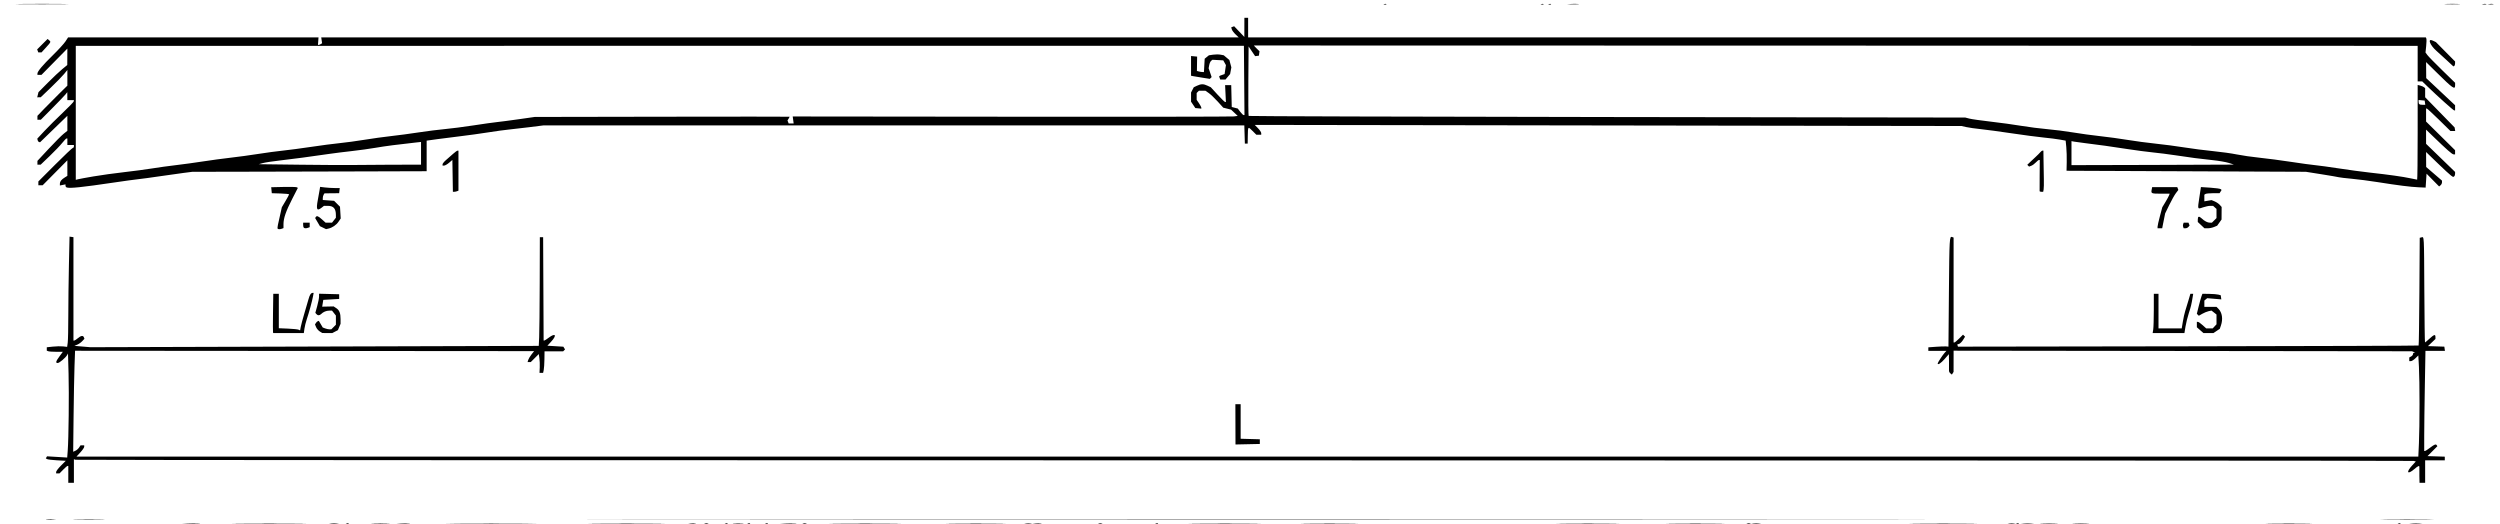 <?xml version="1.0" encoding="UTF-8" standalone="no"?>
<!-- Created with Inkscape (http://www.inkscape.org/) -->

<svg
   version="1.1"
   id="svg1"
   width="855.04"
   height="179.2"
   viewBox="0 0 855.04 179.2"
   sodipodi:docname="slab-between-beams.svg"
   inkscape:version="1.4 (e7c3feb1, 2024-10-09)"
   xmlns:inkscape="http://www.inkscape.org/namespaces/inkscape"
   xmlns:sodipodi="http://sodipodi.sourceforge.net/DTD/sodipodi-0.dtd"
   xmlns="http://www.w3.org/2000/svg"
   xmlns:svg="http://www.w3.org/2000/svg">
  <defs
     id="defs1" />
  <sodipodi:namedview
     id="namedview1"
     pagecolor="#ffffff"
     bordercolor="#000000"
     borderopacity="0.25"
     inkscape:showpageshadow="2"
     inkscape:pageopacity="0.0"
     inkscape:pagecheckerboard="0"
     inkscape:deskcolor="#d1d1d1"
     inkscape:zoom="1.99187"
     inkscape:cx="264.07346"
     inkscape:cy="82.08367"
     inkscape:window-width="1344"
     inkscape:window-height="542"
     inkscape:window-x="0"
     inkscape:window-y="44"
     inkscape:window-maximized="0"
     inkscape:current-layer="g1" />
  <g
     inkscape:groupmode="layer"
     inkscape:label="Image"
     id="g1">
    <path
       style="fill:#000000"
       d="m 64.253,178.963 c 1.107,-0.063 2.835,-0.062 3.84,0.001 1.005,0.063 0.099,0.115 -2.013,0.114 l -3.84,-0.001 z m 17.611,-0.003 c 5.689,-0.049 14.905,-0.049 20.48,7e-5 5.575,0.049 0.921,0.089 -10.343,0.089 -11.264,-4e-5 -15.826,-0.04 -10.137,-0.089 z M 113.36,178.971 c 0.484,-0.073 1.276,-0.073 1.76,0 l 0.88,0.133 h -1.76 -1.76 z m 5.3,0.011 c 0.231,-0.092 0.507,-0.081 0.613,0.025 0.106,0.106 -0.083,0.182 -0.42,0.168 l -0.613,-0.025 z m 8.955,-0.02 c 1.46,-0.059 3.764,-0.059 5.12,7.3e-4 1.356,0.06 0.161,0.108 -2.655,0.108 -2.816,-4e-4 -3.925,-0.049 -2.465,-0.109 z m 9.434,0.003 c 0.841,-0.066 2.137,-0.065 2.88,0.002 0.743,0.067 0.054,0.121 -1.53,0.12 l -2.88,-0.002 z m 18.39,-0.004 c 6.908,-0.048 18.212,-0.048 25.12,0 6.908,0.048 1.256,0.087 -12.56,0.087 -13.816,0 -19.468,-0.039 -12.56,-0.087 z m 48.343,1e-5 c 5.865,-0.049 15.369,-0.049 21.12,6e-5 5.751,0.049 0.953,0.089 -10.663,0.089 -11.616,-4e-5 -16.322,-0.04 -10.457,-0.089 z m 32.461,0.01 c 0.486,-0.074 1.206,-0.072 1.6,0.004 0.394,0.076 -0.004,0.136 -0.884,0.134 l -1.6,-0.004 z m 4.956,0.018 c 0.22,-0.089 0.58,-0.089 0.8,0 l 0.4,0.161 h -0.8 -0.8 z m 7.06,-0.007 c 0.231,-0.092 0.507,-0.081 0.613,0.025 0.106,0.106 -0.083,0.182 -0.42,0.168 l -0.613,-0.025 z m 2.7,-0.017 c 0.836,-0.066 2.204,-0.066 3.04,0 0.836,0.066 0.152,0.12 -1.52,0.12 -1.672,0 -2.356,-0.054 -1.52,-0.12 z m 4.98,0.017 c 0.231,-0.092 0.507,-0.081 0.613,0.025 0.106,0.106 -0.083,0.182 -0.42,0.168 l -0.613,-0.025 z m 6.08,0 c 0.231,-0.092 0.507,-0.081 0.613,0.025 0.106,0.106 -0.083,0.182 -0.42,0.168 l -0.613,-0.025 z m 6.552,-0.018 c 1.018,-0.064 2.602,-0.063 3.52,0.001 0.918,0.064 0.084,0.117 -1.852,0.116 l -3.52,-0.001 z m 6.228,0.025 c 0.22,-0.089 0.58,-0.089 0.8,0 l 0.4,0.161 h -0.8 -0.8 z m 11.223,-0.028 c 5.513,-0.049 14.441,-0.049 19.84,7e-5 5.399,0.049 0.889,0.089 -10.023,0.089 -10.912,-4e-5 -15.33,-0.04 -9.817,-0.089 z m 39.497,1.1e-4 c 4.532,-0.05 11.948,-0.05 16.48,0 4.532,0.05 0.824,0.091 -8.24,0.091 -9.064,0 -12.772,-0.041 -8.24,-0.091 z m 25.44,0.014 c 0.396,-0.076 1.044,-0.076 1.44,0 l 0.72,0.139 h -1.44 -1.44 z m 3.206,-0.006 c 0.575,-0.071 1.439,-0.07 1.92,0.003 0.481,0.073 0.01,0.131 -1.046,0.129 l -1.92,-0.003 z m 21.754,0.02 c 0.22,-0.089 0.58,-0.089 0.8,0 l 0.4,0.161 h -0.8 -0.8 z m 19.54,-0.007 c 0.231,-0.092 0.507,-0.081 0.613,0.025 0.106,0.106 -0.083,0.182 -0.42,0.168 l -0.613,-0.025 z m 13.42,-0.021 c 5.5,-0.049 14.5,-0.049 20,0 5.5,0.049 1,0.089 -10,0.089 -11,0 -15.5,-0.04 -10,-0.089 z m 37.92,9e-5 c 4.356,-0.05 11.484,-0.05 15.84,0 4.356,0.05 0.792,0.091 -7.92,0.091 -8.712,0 -12.276,-0.041 -7.92,-0.091 z m 87.52,-4e-5 c 4.796,-0.05 12.644,-0.05 17.44,0 4.796,0.05 0.872,0.09 -8.72,0.09 -9.592,0 -13.516,-0.041 -8.72,-0.09 z m 37.44,3e-5 c 4.444,-0.05 11.716,-0.05 16.16,0 4.444,0.05 0.808,0.091 -8.08,0.091 -8.888,0 -12.524,-0.041 -8.08,-0.091 z m 25.92,0.028 c 0.22,-0.089 0.58,-0.089 0.8,0 l 0.4,0.161 h -0.8 -0.8 z m 2.08,-0.017 c 0.484,-0.073 1.276,-0.073 1.76,0 l 0.88,0.133 h -1.76 -1.76 z m 55.52,-0.011 c 5.148,-0.049 13.572,-0.049 18.72,0 5.148,0.049 0.936,0.09 -9.36,0.09 -10.296,0 -14.508,-0.04 -9.36,-0.09 z m 32,0.014 c 0.396,-0.076 1.044,-0.076 1.44,0 l 0.72,0.139 h -1.44 -1.44 z m 2.58,0.007 c 0.231,-0.092 0.507,-0.081 0.613,0.025 0.106,0.106 -0.083,0.182 -0.42,0.168 l -0.613,-0.025 z m 2.38,-0.015 c 0.66,-0.069 1.74,-0.069 2.4,0 l 1.2,0.126 h -2.4 -2.4 z m 6.08,-0.005 c 1.364,-0.06 3.596,-0.06 4.96,0 1.364,0.06 0.248,0.109 -2.48,0.109 -2.728,0 -3.844,-0.049 -2.48,-0.109 z m 11.04,2.5e-4 c 1.276,-0.061 3.364,-0.061 4.64,0 1.276,0.061 0.232,0.11 -2.32,0.11 -2.552,0 -3.596,-0.05 -2.32,-0.11 z m 67.019,-0.002 c 3.464,-0.052 9.224,-0.052 12.8,-1.6e-4 3.576,0.051 0.741,0.094 -6.299,0.094 -7.04,9e-5 -9.966,-0.042 -6.501,-0.094 z m 44.041,0.021 c 0.231,-0.092 0.507,-0.081 0.613,0.025 0.106,0.106 -0.083,0.182 -0.42,0.168 l -0.613,-0.025 z m 4.62,-0.015 c 0.66,-0.069 1.74,-0.069 2.4,0 l 1.2,0.126 h -2.4 -2.4 z M 15.913,177.689 c 0.568,-0.071 1.576,-0.072 2.24,-0.003 l 1.207,0.126 -2.24,0.003 c -1.232,0.001 -1.775,-0.055 -1.207,-0.126 z m 10.087,-0.008 c 2.42,-0.054 6.38,-0.054 8.8,0 2.42,0.054 0.44,0.099 -4.4,0.099 -4.84,0 -6.82,-0.044 -4.4,-0.099 z M 241.36,177.68 c 103.972,-0.044 274.108,-0.044 378.08,0 103.972,0.044 18.904,0.081 -189.04,0.081 -207.944,0 -293.012,-0.036 -189.04,-0.081 z m 574.582,2.4e-4 c 4.104,-0.051 10.728,-0.051 14.72,1.2e-4 3.992,0.051 0.634,0.092 -7.462,0.092 -8.096,-6e-5 -11.362,-0.042 -7.258,-0.092 z M 23.36,162.24 v -2.88 h -0.255 c -0.14,0 -0.818,0.576 -1.505,1.28 l -1.25,1.28 H 19.775 19.2 v -0.506 c 0,-0.278 0.741,-1.25 1.647,-2.16 L 22.495,157.6 19.487,157.436 c -1.654,-0.09 -3.19,-0.28 -3.413,-0.422 l -0.405,-0.258 0.212,-0.343 0.212,-0.343 3.445,0.209 3.445,0.209 0.177,-2.324 c 0.319,-4.196 0.484,-19.281 0.289,-26.341 l -0.192,-6.922 -0.297,0.531 c -0.518,0.925 -2.62,2.711 -3.202,2.72 -0.83,0.013 -0.69,-0.529 0.587,-2.268 L 21.495,120.32 h -2.241 c -1.233,0 -2.469,-0.087 -2.747,-0.194 L 16,119.932 v -0.58 l 0,-0.58 2.1,-0.225 c 1.155,-0.124 2.722,-0.155 3.482,-0.069 l 1.383,0.156 0.198,-1.441 c 0.109,-0.793 0.198,-4.926 0.198,-9.184 0,-4.259 0.095,-12.094 0.212,-17.411 l 0.212,-9.668 0.668,0.095 0.668,0.095 v 17.68 17.68 l 0.274,-1.2e-4 c 0.151,-7e-5 0.702,-0.36 1.225,-0.8 1.088,-0.916 1.797,-1.02 2.072,-0.304 l 0.19,0.496 -0.76,0.813 c -0.418,0.447 -1.192,0.992 -1.72,1.209 l -0.96,0.396 2.72,0.231 2.72,0.231 76.69,-0.227 76.69,-0.227 0.143,-2.909 c 0.079,-1.6 0.163,-9.965 0.186,-18.589 l 0.043,-15.68 h 0.564 0.564 l 0.083,17.68 0.083,17.68 0.237,-0.009 c 0.131,-0.005 0.803,-0.437 1.494,-0.96 2.347,-1.776 2.898,-0.878 0.832,1.355 l -1.271,1.374 2.728,0.169 2.728,0.169 0.29,0.468 0.29,0.468 -0.323,0.323 -0.323,0.323 h -3.184 -3.184 l -0.038,2.72 c -0.021,1.496 -0.13,3.152 -0.243,3.68 l -0.205,0.96 h -0.619 -0.619 l 0.084,-1.822 c 0.046,-1.002 -0.009,-2.447 -0.124,-3.212 l -0.208,-1.39 -1.372,1.372 -1.372,1.372 h -0.544 -0.544 l 0.214,-0.72 c 0.118,-0.396 0.621,-1.239 1.119,-1.873 l 0.905,-1.153 -78.502,-0.063 -78.502,-0.063 -0.188,5.216 c -0.103,2.869 -0.247,10.642 -0.32,17.273 l -0.133,12.058 0.761,-0.347 c 0.419,-0.191 0.983,-0.685 1.253,-1.098 L 27.535,152.32 h 0.633 0.633 v 0.487 c 0,0.268 -0.594,1.131 -1.319,1.919 l -1.319,1.431 400.47,-3e-5 400.47,-2e-5 0.209,-4.559 c 0.27,-5.898 0.27,-21.112 9.3e-4,-26.123 l -0.21,-3.905 -1.005,0.974 c -0.553,0.536 -1.25,0.974 -1.55,0.974 h -0.545 v -0.629 -0.629 l 0.64,-0.343 c 0.352,-0.188 0.64,-0.553 0.64,-0.811 0,-0.258 0.18,-0.479 0.4,-0.491 l 0.4,-0.022 -0.58,-0.229 -0.58,-0.229 -78.38,-0.096 -78.38,-0.096 -0.005,3.627 -0.005,3.627 -0.291,0.459 -0.291,0.459 -0.516,-0.428 c -0.284,-0.236 -0.494,-0.658 -0.468,-0.939 0.027,-0.281 0.029,-1.663 0.004,-3.071 l -0.045,-2.56 -1.461,1.68 c -1.234,1.419 -2.363,2.142 -2.363,1.514 0,-0.298 1.662,-2.854 2.335,-3.594 l 0.656,-0.72 -3.096,0 -3.096,0 v -0.602 -0.602 l 2.64,-0.191 c 1.452,-0.105 3,-0.158 3.44,-0.118 l 0.8,0.073 0.16,-18.614 c 0.16,-18.666 0.193,-19.226 1.106,-18.876 l 0.494,0.189 V 99.19 117.12 l 0.282,0 c 0.155,0 0.881,-0.599 1.613,-1.331 l 1.331,-1.331 0.347,0.347 0.347,0.347 -0.696,1.127 c -0.383,0.62 -0.985,1.219 -1.338,1.331 l -0.642,0.204 0.125,0.373 0.125,0.373 78.693,-0.121 c 43.281,-0.066 78.765,-0.186 78.853,-0.267 0.088,-0.08 0.21,-8.401 0.272,-18.491 l 0.112,-18.344 0.608,-0.159 c 0.906,-0.237 0.866,-0.994 0.964,18.105 0.05,9.81 0.155,17.836 0.232,17.836 0.077,0 0.766,-0.576 1.529,-1.28 1.571,-1.448 2.043,-1.585 2.043,-0.59 l 0,0.69 -1.28,1.218 -1.28,1.218 2.8,0.092 2.8,0.092 0.102,0.72 0.102,0.72 h -3.33 -3.33 l -0.212,12.052 c -0.117,6.629 -0.212,14.333 -0.212,17.12 V 154.24 l 0.274,0 c 0.151,0 0.934,-0.504 1.741,-1.12 1.529,-1.167 1.979,-1.327 2.296,-0.814 l 0.189,0.306 -1.687,1.694 -1.687,1.694 2.957,0.092 2.957,0.092 v 0.628 0.628 h -3.36 -3.36 v 3.84 3.84 h -0.96 -0.96 l -0.051,-2.32 c -0.028,-1.276 -0.03,-2.572 -0.004,-2.88 0.068,-0.816 -0.311,-0.696 -1.779,0.56 -2.31,1.977 -2.844,1.054 -0.722,-1.248 l 1.285,-1.394 -0.725,-0.194 c -0.399,-0.107 -180.39,-0.196 -399.98,-0.199 -219.59,-0.003 -399.482,-0.093 -399.76,-0.199 l -0.505,-0.194 v 4.034 4.034 h -0.96 -0.96 z M 422.539,145.129 422.521,138.24 h 0.9 0.9 v 5.909 5.909 l 3.28,0.091 3.28,0.091 v 0.8 0.8 l -4.161,0.089 -4.161,0.089 z M 93.379,113.68 c -0.054,-0.132 -0.057,-3.156 -0.006,-6.72 l 0.093,-6.48 h 0.947 0.947 v 5.89 5.89 l 3.12,0.131 c 1.716,0.072 3.354,0.238 3.641,0.369 l 0.521,0.238 0.226,-1.219 c 0.124,-0.671 0.656,-2.659 1.181,-4.419 0.525,-1.76 1.175,-3.992 1.444,-4.96 0.458,-1.649 0.845,-2.223 1.503,-2.235 l 0.276,-0.005 -0.218,1.2 c -0.296,1.628 -1.38,5.606 -2.123,7.791 -0.335,0.985 -0.701,2.461 -0.813,3.28 l -0.204,1.489 h -5.218 -5.218 z m 15.992,-0.316 c -0.478,-0.296 -1.043,-0.958 -1.254,-1.469 l -0.385,-0.93 0.317,-0.503 c 0.175,-0.277 0.469,-0.554 0.655,-0.616 l 0.338,-0.113 0.672,1.138 0.672,1.138 0.829,0.315 c 0.456,0.173 1.114,0.315 1.462,0.315 h 0.634 l 0.785,-0.785 0.785,-0.785 v -1.571 -1.571 l -0.663,-0.843 -0.663,-0.843 h -0.958 c -1,0 -2.041,0.44 -2.772,1.171 -0.546,0.546 -1.167,0.548 -1.619,0.003 l -0.354,-0.426 0.635,-2.29 c 0.349,-1.259 0.635,-2.728 0.635,-3.265 v -0.975 l 3.44,0.091 3.44,0.091 v 0.8 0.8 l -2.716,0.16 -2.716,0.16 -0.188,1.162 -0.188,1.162 1.957,-0.042 1.957,-0.042 0.88,0.577 c 1.093,0.716 1.492,1.726 1.492,3.774 v 1.589 l -0.455,1.088 -0.455,1.088 -0.969,0.501 -0.969,0.501 -1.696,-0.009 -1.696,-0.009 z M 736.435,112.72 c 0.109,-0.66 0.2,-3.684 0.202,-6.72 l 0.004,-5.52 h 0.8 0.8 v 5.92 5.92 h 3.971 3.971 l 0.386,-2.32 c 0.212,-1.276 0.573,-2.896 0.803,-3.6 0.229,-0.704 0.723,-2.324 1.097,-3.6 l 0.68,-2.32 h 0.481 0.481 l -0.196,1.2 c -0.403,2.469 -0.574,3.177 -1.311,5.441 -0.416,1.277 -0.922,3.329 -1.126,4.56 l -0.37,2.239 h -5.435 -5.435 z m 16.057,0.207 -1.131,-0.993 V 111.007 110.08 h 0.361 c 0.199,0 0.919,0.504 1.601,1.12 l 1.24,1.12 h 1.107 1.107 l 0.652,-0.7 0.652,-0.7 v -1.676 -1.676 l -0.859,-0.676 -0.859,-0.676 -0.981,0.213 c -0.54,0.117 -1.514,0.518 -2.166,0.891 l -1.185,0.679 -0.339,-0.339 -0.339,-0.339 0.652,-2.621 c 0.359,-1.442 0.789,-2.981 0.956,-3.42 l 0.304,-0.799 2.328,0.032 c 1.28,0.018 2.688,0.131 3.128,0.253 l 0.8,0.221 0.102,0.705 0.102,0.705 -2.413,-0.204 -2.413,-0.204 -0.488,0.405 -0.488,0.405 v 1.081 1.081 h 2.08 2.08 l 0.653,0.653 c 1.281,1.281 1.613,3.52 0.849,5.736 l -0.382,1.109 -1.087,0.731 -1.087,0.731 h -1.702 -1.702 z M 94.971,78.225 c -0.096,-0.096 -0.056,-0.708 0.089,-1.36 0.145,-0.652 0.504,-2.265 0.798,-3.585 l 0.533,-2.4 1.244,-2.099 c 0.684,-1.155 1.244,-2.193 1.244,-2.308 0,-0.115 -1.332,-0.25 -2.96,-0.301 l -2.96,-0.092 -0.099,-1.022 -0.099,-1.022 4.211,-0.098 c 2.316,-0.054 4.366,-0.002 4.556,0.116 l 0.344,0.214 -1.941,3.789 c -2.149,4.193 -2.972,6.578 -2.972,8.607 v 1.348 l -0.506,0.194 c -0.629,0.241 -1.252,0.249 -1.483,0.019 z m 15.495,-0.366 -1.054,-0.512 -0.811,-1.384 -0.811,-1.384 0.204,-0.33 c 0.345,-0.558 0.839,-0.374 2.128,0.79 l 1.24,1.12 h 1.096 1.096 l 0.663,-0.843 0.663,-0.843 v -0.896 c 0,-2.244 -0.801,-3.165 -2.757,-3.173 l -1.317,-0.005 -0.814,0.64 c -1.594,1.254 -1.909,0.638 -1.308,-2.56 0.215,-1.144 0.483,-2.639 0.595,-3.322 l 0.205,-1.242 1.658,0.199 c 0.912,0.11 2.423,0.2 3.359,0.202 l 1.701,0.003 -0.101,0.88 -0.101,0.88 -2.507,0.025 -2.507,0.025 -0.288,0.455 c -0.159,0.25 -0.29,0.762 -0.293,1.137 l -0.005,0.682 1.935,0.14 1.935,0.14 1.009,1.009 1.009,1.009 0.124,2.01 0.124,2.01 -0.749,1.103 c -0.782,1.15 -2.104,2.052 -3.467,2.364 l -0.8,0.183 z m -6.573,0.008 C 103.776,77.749 103.68,77.317 103.68,76.907 v -0.747 h 1.12 1.12 v 0.766 0.766 l -0.506,0.194 c -0.662,0.254 -1.255,0.247 -1.52,-0.019 z m 634.027,-0.347 c 4.4e-4,-0.308 0.365,-1.928 0.81,-3.6 l 0.809,-3.04 1.061,-1.76 c 0.583,-0.968 1.15,-2.012 1.26,-2.32 l 0.199,-0.56 h -3.011 c -3.266,0 -3.392,-0.055 -3.142,-1.362 l 0.168,-0.878 h 4.293 4.293 l 0.185,0.483 0.185,0.483 -0.836,1.096 c -0.46,0.603 -1.475,2.41 -2.257,4.015 l -1.42,2.918 -0.366,1.822 c -0.201,1.002 -0.429,2.146 -0.505,2.542 l -0.139,0.72 h -0.794 -0.794 z m 8.755,0.08 c -0.101,-0.264 -0.101,-0.696 0,-0.96 l 0.184,-0.48 h 0.82 0.82 l 0.186,0.484 0.186,0.484 -0.395,0.476 c -0.217,0.262 -0.67,0.476 -1.006,0.476 h -0.611 z m 6.147,-0.598 -1.143,-1.078 v -0.823 c 0,-1.149 0.391,-1.27 1.32,-0.408 1.049,0.973 2.004,1.467 2.834,1.467 h 0.676 l 0.785,-0.785 0.785,-0.785 v -1.565 -1.565 l -0.585,-0.53 -0.585,-0.53 h -0.958 c -0.527,0 -1.639,0.232 -2.472,0.516 -1.953,0.665 -1.9,0.806 -1.269,-3.359 l 0.543,-3.578 3.223,0.21 c 1.773,0.116 3.364,0.34 3.536,0.5 l 0.313,0.289 -0.348,0.551 -0.348,0.551 h -2.205 c -1.213,0 -2.385,0.116 -2.605,0.259 l -0.4,0.259 v 1.129 1.129 l 1.239,-0.209 1.239,-0.209 1.081,0.457 c 0.594,0.251 1.369,0.78 1.721,1.175 l 0.64,0.718 -0.017,2.149 -0.017,2.149 -0.75,1.054 -0.75,1.054 -1.062,0.444 c -0.584,0.244 -1.561,0.444 -2.17,0.444 h -1.107 z M 154.808,60.149 154.72,54.699 153.6,55.656 c -0.616,0.527 -1.372,0.963 -1.68,0.971 l -0.56,0.013 v -0.447 c 0,-0.246 0.54,-0.909 1.2,-1.474 0.66,-0.565 1.745,-1.516 2.411,-2.113 0.666,-0.597 1.35,-1.086 1.52,-1.086 H 156.8 v 6.846 6.846 l -0.506,0.194 c -0.278,0.107 -0.707,0.194 -0.952,0.194 h -0.446 z m 542.771,5.211 c -0.011,-0.132 -0.003,-2.58 0.019,-5.44 l 0.04,-5.2 h -0.284 c -0.156,0 -0.633,0.375 -1.059,0.834 -0.427,0.459 -1.123,0.968 -1.548,1.132 l -0.772,0.298 -0.307,-0.307 -0.307,-0.307 0.775,-0.745 c 0.426,-0.41 1.344,-1.269 2.039,-1.911 0.695,-0.641 1.45,-1.397 1.677,-1.68 0.227,-0.283 0.551,-0.514 0.72,-0.514 h 0.307 l 0.046,3.44 c 0.025,1.892 0.074,4.716 0.109,6.276 0.034,1.56 -0.003,3.18 -0.083,3.6 l -0.146,0.764 h -0.603 c -0.331,0 -0.612,-0.108 -0.624,-0.24 z M 22.8,64.108 c -0.22,-0.089 -0.4,-0.362 -0.4,-0.607 v -0.445 l -0.96,0.192 -0.96,0.192 V 62.821 c 0,-0.755 0.517,-1.411 1.68,-2.131 l 0.88,-0.545 v -2.659 -2.659 l -4.225,4.267 -4.225,4.267 H 13.855 13.12 V 62.709 62.059 l 5.744,-5.749 c 3.159,-3.162 5.895,-5.749 6.08,-5.749 0.185,0 0.336,-0.216 0.336,-0.48 v -0.48 h -1.12 -1.12 v -1.12 -1.12 h -0.281 c -0.155,0 -0.82,0.684 -1.479,1.52 -0.658,0.836 -2.584,2.849 -4.279,4.473 L 13.92,56.307 l -0.56,0.007 -0.56,0.007 v -0.649 -0.649 l 3.867,-4.146 c 2.127,-2.28 4.431,-4.593 5.12,-5.138 l 1.253,-0.992 v -2.57 -2.57 l -4.674,4.532 -4.674,4.532 -0.366,-0.122 c -0.201,-0.067 -0.411,-0.351 -0.465,-0.63 l -0.099,-0.508 2.499,-2.673 c 1.374,-1.47 4.173,-4.253 6.218,-6.185 2.046,-1.932 3.738,-3.692 3.76,-3.912 l 0.04,-0.4 h -1.12 -1.12 l -0.011,-1.36 -0.011,-1.36 -0.641,0.8 c -0.352,0.44 -2.391,2.564 -4.53,4.72 l -3.889,3.92 H 13.38 12.8 v -0.674 -0.674 l 2.32,-2.417 c 1.276,-1.329 3.58,-3.651 5.12,-5.159 l 2.8,-2.742 V 26.616 23.939 l -1.135,1.39 c -0.624,0.765 -2.676,2.864 -4.56,4.666 L 13.92,33.27 l -0.595,0.005 -0.595,0.005 0.214,-0.88 0.214,-0.88 3.233,-3.257 c 1.778,-1.792 3.995,-3.88 4.925,-4.64 L 23.009,22.24 l 0.016,-2.813 0.016,-2.813 -4.423,4.493 -4.423,4.493 -0.697,0 H 12.8 l 0,-0.432 c 0,-0.748 1.736,-2.815 5.282,-6.288 1.887,-1.848 3.829,-3.973 4.315,-4.721 l 0.885,-1.361 42.827,-0.007 42.827,-0.007 -0.093,1.288 -0.093,1.288 0.264,-0.005 c 0.145,-0.003 0.463,-0.131 0.706,-0.285 l 0.442,-0.28 -0.146,-0.995 -0.146,-0.995 156.9,0 156.9,0 -1.091,-1.04 c -0.6,-0.572 -1.178,-1.347 -1.285,-1.722 l -0.194,-0.682 0.497,-0.191 0.497,-0.191 1.746,1.833 1.746,1.833 0.007,-3.28 0.007,-3.28 h 0.64 0.64 V 9.44 12.8 l 201.406,0 201.406,0 0.16,0.416 c 0.088,0.229 0.059,1.39 -0.065,2.581 l -0.224,2.165 0.659,0.889 c 0.362,0.489 2.642,2.819 5.065,5.179 l 4.406,4.291 -0.006,0.88 c -0.011,1.599 -0.758,1.078 -6.326,-4.418 l -3.6,-3.553 0.022,2.746 0.022,2.746 4.938,4.633 4.938,4.633 v 0.887 0.887 l -0.302,0 c -0.287,0 -5.608,-4.768 -9.237,-8.277 L 828.442,27.84 l -0.781,0 -0.781,0 v -6.078 l 0,-6.078 -198.96,-0.082 c -109.428,-0.045 -198.999,-0.066 -199.048,-0.047 -0.048,0.019 0.36,0.472 0.907,1.007 l 0.994,0.972 -0.107,0.753 -0.107,0.753 -0.64,0.081 -0.64,0.081 -1.12,-1.659 -1.12,-1.659 -0.084,11.788 c -0.046,6.483 0.002,11.874 0.107,11.979 0.105,0.105 55.295,0.271 122.644,0.37 l 122.453,0.179 1.44,0.367 c 0.792,0.202 4.104,0.671 7.36,1.043 3.256,0.371 7.936,1.016 10.4,1.432 2.464,0.416 6.424,0.922 8.8,1.124 2.376,0.202 6.358,0.709 8.848,1.127 2.491,0.418 6.667,0.99 9.28,1.271 2.613,0.281 6.84,0.858 9.392,1.282 2.552,0.423 6.872,1 9.6,1.281 2.728,0.281 7.12,0.859 9.76,1.284 2.64,0.426 7.059,0.995 9.821,1.266 2.762,0.271 6.434,0.784 8.16,1.14 1.726,0.356 5.227,0.861 7.779,1.122 2.552,0.261 7.376,0.895 10.72,1.408 3.344,0.514 7.088,1.027 8.32,1.14 1.232,0.114 4.904,0.618 8.16,1.12 3.256,0.502 8.008,1.143 10.56,1.424 6.447,0.71 11.3,1.392 13.823,1.943 1.179,0.257 2.223,0.468 2.32,0.468 0.097,0 0.177,-7.288 0.177,-16.195 V 29.051 l 0.878,0.22 c 0.483,0.121 1.059,0.37 1.28,0.554 l 0.402,0.333 v 1.555 1.555 l 5.04,5.158 5.04,5.158 0.102,0.608 0.102,0.608 -0.818,0 -0.818,0 -3.915,-3.84 c -2.153,-2.112 -4.027,-3.84 -4.164,-3.84 l -0.25,0 v 2.226 l 0,2.226 4.96,4.901 4.96,4.901 v 0.712 0.712 l -0.508,0 c -0.493,0 -2.288,-1.575 -7.092,-6.22 l -2.32,-2.243 v 2.428 2.428 l 4.96,4.807 4.96,4.807 0,0.658 c 0,0.362 -0.15,0.751 -0.334,0.865 l -0.334,0.206 -0.706,-0.476 c -0.388,-0.262 -2.47,-2.184 -4.626,-4.271 l -3.92,-3.795 0.015,2.563 0.015,2.563 2.706,2.33 2.706,2.33 V 62.37 c 0,0.325 -0.22,0.774 -0.49,0.998 l -0.49,0.406 -2.15,-2.185 -2.15,-2.185 -0.16,2.378 -0.16,2.378 -2.4,-0.105 c -2.774,-0.121 -7.062,-0.663 -14.08,-1.779 -2.728,-0.434 -6.688,-0.947 -8.8,-1.14 -2.112,-0.193 -4.072,-0.423 -4.356,-0.511 -0.284,-0.088 -2.948,-0.545 -5.92,-1.016 l -5.404,-0.856 -40.926,-0.176 -40.926,-0.176 0.065,-2.961 c 0.036,-1.629 -0.032,-3.947 -0.151,-5.151 l -0.216,-2.19 -1.963,-0.356 c -1.08,-0.196 -3.619,-0.518 -5.643,-0.715 -2.024,-0.198 -6.92,-0.845 -10.88,-1.439 -3.96,-0.594 -8.712,-1.235 -10.56,-1.424 -1.848,-0.19 -4.08,-0.508 -4.96,-0.707 l -1.6,-0.363 -68.96,-0.106 C 563.992,42.927 509.602,42.844 481.053,42.8 l -51.907,-0.08 1.107,1.133 c 0.609,0.623 1.107,1.379 1.107,1.68 v 0.547 l -0.838,0 -0.838,0 -1.288,-1.288 c -1.583,-1.583 -1.574,-1.593 -1.631,1.668 l -0.046,2.66 h -0.48 -0.48 l -0.092,-3.12 -0.092,-3.12 H 305.761 185.944 l -4.892,0.617 c -2.691,0.339 -5.9,0.71 -7.132,0.823 -1.232,0.113 -4.4,0.548 -7.04,0.966 -2.64,0.418 -6.744,0.987 -9.12,1.265 -2.376,0.277 -6.012,0.74 -8.08,1.027 l -3.76,0.523 v 5.229 5.229 l -21.52,0.066 c -11.836,0.037 -29.872,0.083 -40.08,0.102 l -18.56,0.036 -3.04,0.388 c -1.672,0.214 -5.344,0.731 -8.16,1.15 -2.816,0.419 -6.056,0.858 -7.2,0.976 -1.144,0.118 -4.96,0.641 -8.48,1.163 -10.885,1.614 -15.121,2.053 -16.08,1.666 z m 9.2,-3.779 c 2.552,-0.436 7.226,-1.084 10.386,-1.44 3.16,-0.356 7.497,-0.933 9.638,-1.281 2.14,-0.348 5.818,-0.857 8.174,-1.13 2.355,-0.274 6.514,-0.845 9.242,-1.268 2.728,-0.424 6.976,-0.997 9.44,-1.274 2.464,-0.277 6.712,-0.857 9.44,-1.288 2.728,-0.431 6.544,-0.945 8.48,-1.141 1.936,-0.196 6.256,-0.768 9.6,-1.272 3.344,-0.504 7.736,-1.078 9.76,-1.277 2.024,-0.199 5.84,-0.716 8.48,-1.15 2.64,-0.434 6.744,-1.002 9.12,-1.263 2.376,-0.261 6.624,-0.829 9.44,-1.262 2.816,-0.433 6.848,-0.942 8.96,-1.131 2.112,-0.189 6.504,-0.756 9.76,-1.26 3.256,-0.504 6.856,-1.011 8,-1.126 1.144,-0.115 4.528,-0.559 7.52,-0.987 l 5.44,-0.778 43.6,-0.08 c 23.98,-0.044 43.6,-0.042 43.6,0.004 -2e-5,0.046 -0.167,0.351 -0.371,0.678 l -0.37,0.593 0.2,0.522 0.2,0.522 0.852,0 0.852,0 -0.161,-1.2 -0.161,-1.2 74.759,0.08 c 41.117,0.044 75.363,5.01e-4 76.101,-0.097 l 1.343,-0.177 -1.139,-1.074 -1.139,-1.074 -1.337,-0.337 -1.337,-0.337 -1.903,-2.101 c -1.047,-1.156 -2.416,-2.457 -3.044,-2.892 l -1.141,-0.791 -1.119,0 -1.119,0 -0.384,0.384 -0.384,0.384 v 1.171 l 0,1.171 0.8,1.179 c 0.44,0.648 0.8,1.326 0.8,1.505 l 0,0.326 -1.03,-0.1 -1.03,-0.1 -0.73,-1.087 -0.73,-1.087 0,-1.569 0,-1.569 0.466,-0.901 0.466,-0.901 1.102,-0.523 c 1.392,-0.66 2.222,-0.66 3.619,0.004 l 1.11,0.527 2.299,2.513 c 1.264,1.382 2.424,2.513 2.578,2.513 l 0.279,1.72e-4 -0.138,-2.88 -0.138,-2.88 1.048,0 1.048,0 0.09,3.74 0.09,3.74 1.028,0.266 1.028,0.266 0.85,1.114 c 0.467,0.613 0.985,1.114 1.15,1.114 l 0.301,0 -0.099,-11.84 -0.099,-11.84 -199.76,-1.8e-5 L 25.92,15.68 v 22.917 22.917 l 0.72,-0.197 c 0.396,-0.108 2.808,-0.553 5.36,-0.989 z M 417.154,26.694 c -0.272,-0.708 -0.294,-0.676 0.742,-1.038 l 0.937,-0.327 0.229,-1.529 0.229,-1.529 -0.457,-0.816 -0.457,-0.816 -1.856,-0.097 -1.856,-0.097 -0.445,0.369 c -0.244,0.203 -0.535,0.854 -0.647,1.446 l -0.202,1.077 0.515,1.513 0.515,1.513 -0.306,0.306 -0.306,0.306 -2.496,-0.391 c -1.373,-0.215 -2.82,-0.455 -3.216,-0.534 l -0.72,-0.143 V 22.534 19.159 l 1.04,0.1 1.04,0.1 -0.037,2.454 -0.037,2.454 0.677,0.182 c 0.372,0.1 0.913,0.184 1.201,0.186 l 0.524,0.004 0.129,-2.279 0.129,-2.279 0.721,-0.584 0.721,-0.584 1.424,-0.214 c 0.783,-0.117 1.925,-0.12 2.537,-0.005 l 1.113,0.209 0.963,0.811 0.963,0.811 0.34,1.261 0.34,1.261 -0.214,1.138 -0.214,1.138 -0.789,0.937 L 419.143,27.2 h -0.897 -0.897 z M 134,56.335 l 10,-0.015 v -3.886 -3.886 l -1.84,0.199 c -5.903,0.638 -10.579,1.25 -13.68,1.791 -1.936,0.338 -5.608,0.847 -8.16,1.131 -2.552,0.285 -5.936,0.707 -7.52,0.939 -6.758,0.989 -12.773,1.791 -16.96,2.263 -2.464,0.278 -5.128,0.681 -5.92,0.896 l -1.44,0.391 L 102.88,56.338 c 7.92,0.098 15.912,0.141 17.76,0.095 1.848,-0.046 7.86,-0.09 13.36,-0.098 z m 629.2,-0.032 0.8,-0.041 -1.76,-0.55 c -0.968,-0.303 -3.416,-0.724 -5.44,-0.936 -4.504,-0.473 -7.588,-0.875 -12.8,-1.67 -2.2,-0.336 -5.656,-0.775 -7.68,-0.976 -2.024,-0.201 -5.912,-0.713 -8.64,-1.138 -5.478,-0.853 -10.18,-1.51 -14.56,-2.036 -1.584,-0.19 -3.276,-0.422 -3.76,-0.516 l -0.88,-0.17 6e-5,4.105 6e-5,4.105 26.96,-0.068 c 14.828,-0.037 27.32,-0.086 27.76,-0.109 z m 66.182,-21.183 -0.102,-0.72 -1.04,-0.1 -1.04,-0.1 v 0.607 c 0,0.829 0.269,1.034 1.356,1.034 h 0.929 z m 7.369,-14.582 c -1.293,-1.199 -2.834,-2.603 -3.424,-3.119 -2.314,-2.026 -3.182,-4.433 -1.272,-3.527 l 1.068,0.507 3.278,3.313 3.278,3.313 v 0.669 c 0,0.368 -0.13,0.749 -0.288,0.847 l -0.288,0.178 z m -823.848,-3.129 -0.196,-0.511 1.786,-1.786 1.786,-1.786 0.5,0.415 c 0.69,0.573 0.677,0.605 -1.042,2.497 l -1.527,1.68 H 13.655 13.1 Z M 7.12,1.36 c 4.004,-0.051 10.556,-0.051 14.56,0 4.004,0.051 0.728,0.092 -7.28,0.092 -8.008,0 -11.284,-0.042 -7.28,-0.092 z M 473.54,1.381 c 0.231,-0.092 0.507,-0.081 0.613,0.025 0.106,0.106 -0.083,0.182 -0.42,0.168 l -0.613,-0.025 z m 53.76,0 c 0.231,-0.092 0.507,-0.081 0.613,0.025 0.106,0.106 -0.083,0.182 -0.42,0.168 l -0.613,-0.025 z m 2.56,0 c 0.231,-0.092 0.507,-0.081 0.613,0.025 0.106,0.106 -0.083,0.182 -0.42,0.168 l -0.613,-0.025 z m 7.348,-0.016 c 0.753,-0.068 1.905,-0.067 2.56,0.002 0.655,0.069 0.04,0.124 -1.368,0.123 l -2.56,-0.002 z m 299.352,-0.003 c 1.188,-0.062 3.132,-0.062 4.32,0 1.188,0.062 0.216,0.112 -2.16,0.112 -2.376,0 -3.348,-0.05 -2.16,-0.112 z m 12.806,0.016 c 0.311,-0.081 0.743,-0.076 0.96,0.012 0.217,0.088 -0.038,0.154 -0.566,0.148 l -0.96,-0.012 z m 2.078,-0.005 c 0.398,-0.077 0.974,-0.074 1.28,0.006 0.306,0.08 -0.02,0.143 -0.724,0.139 l -1.28,-0.006 z"
       id="path1" />
  </g>
</svg>
